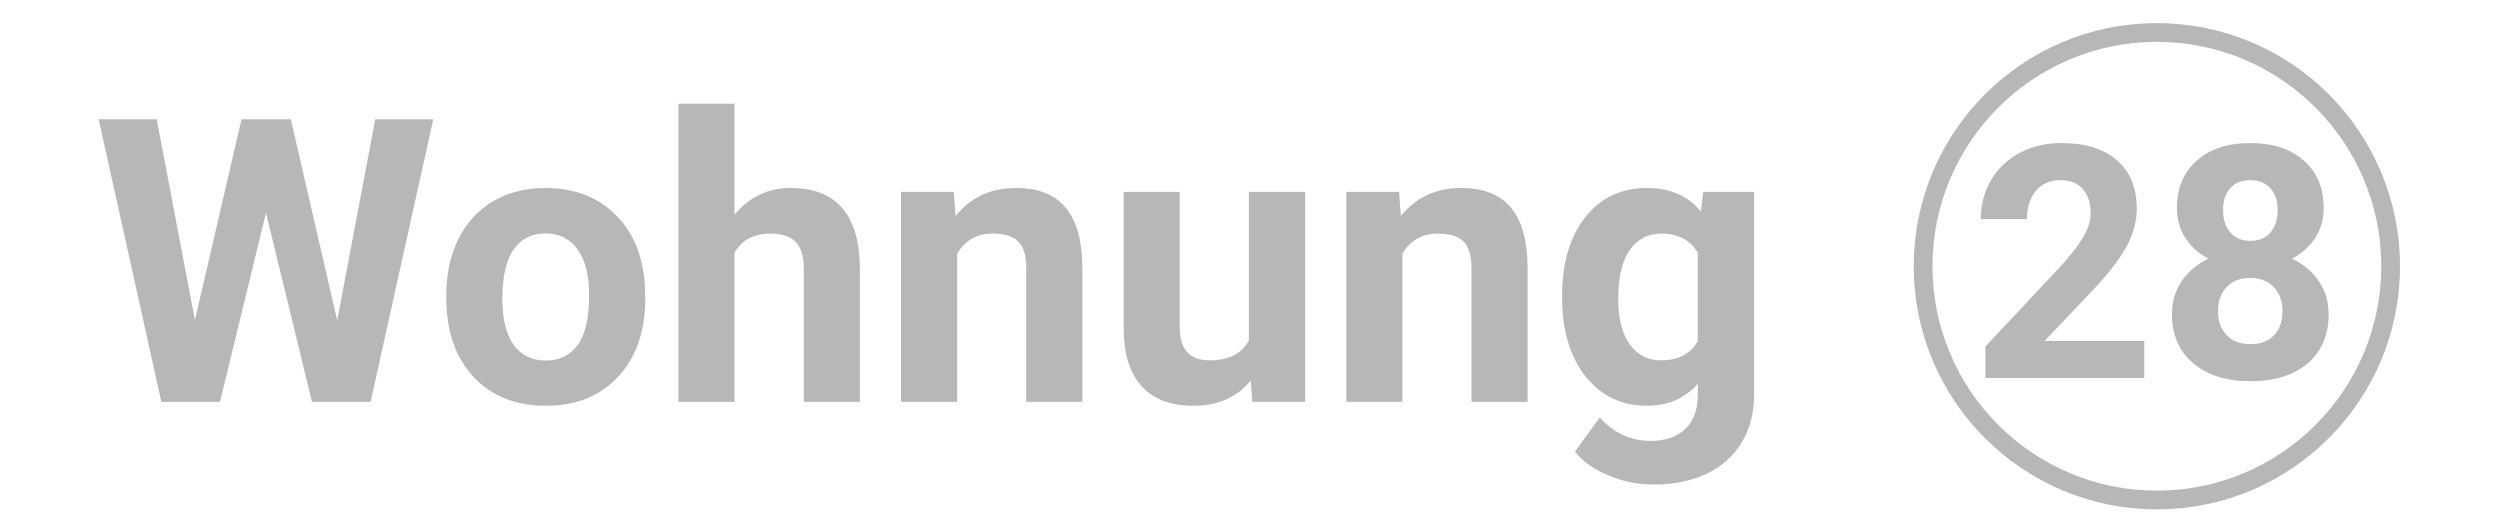 <svg width="4000" height="852" viewBox="0 0 4000 852" fill="none" xmlns="http://www.w3.org/2000/svg">
<path d="M539.531 512.57L600.398 190.844H693.252L592.945 643H499.16L425.561 340.527L351.961 643H258.176L157.869 190.844H250.723L311.9 511.949L386.432 190.844H465.311L539.531 512.57ZM714.059 471.889C714.059 438.557 720.477 408.848 733.312 382.762C746.148 356.676 764.574 336.49 788.59 322.205C812.812 307.92 840.865 300.777 872.748 300.777C918.088 300.777 955.043 314.648 983.613 342.391C1012.39 370.133 1028.44 407.812 1031.75 455.43L1032.37 478.41C1032.37 529.961 1017.98 571.367 989.203 602.629C960.426 633.684 921.814 649.211 873.369 649.211C824.924 649.211 786.209 633.684 757.225 602.629C728.447 571.574 714.059 529.34 714.059 475.926V471.889ZM803.807 478.41C803.807 510.293 809.811 534.723 821.818 551.699C833.826 568.469 851.01 576.854 873.369 576.854C895.107 576.854 912.084 568.572 924.299 552.01C936.514 535.24 942.621 508.533 942.621 471.889C942.621 440.627 936.514 416.404 924.299 399.221C912.084 382.037 894.9 373.445 872.748 373.445C850.803 373.445 833.826 382.037 821.818 399.221C809.811 416.197 803.807 442.594 803.807 478.41ZM1175.22 343.633C1199.03 315.062 1228.95 300.777 1264.97 300.777C1337.84 300.777 1374.8 343.115 1375.83 427.791V643H1286.09V430.275C1286.09 411.021 1281.95 396.84 1273.66 387.73C1265.38 378.414 1251.62 373.756 1232.36 373.756C1206.07 373.756 1187.02 383.9 1175.22 404.189V643H1085.47V166H1175.22V343.633ZM1526.14 306.988L1528.93 345.807C1552.95 315.787 1585.14 300.777 1625.51 300.777C1661.12 300.777 1687.62 311.232 1705.01 332.143C1722.4 353.053 1731.31 384.314 1731.72 425.928V643H1641.97V428.102C1641.97 409.055 1637.83 395.287 1629.55 386.799C1621.27 378.104 1607.5 373.756 1588.25 373.756C1562.99 373.756 1544.05 384.521 1531.42 406.053V643H1441.67V306.988H1526.14ZM2001.28 608.84C1979.12 635.754 1948.48 649.211 1909.35 649.211C1873.33 649.211 1845.79 638.859 1826.75 618.156C1807.91 597.453 1798.28 567.123 1797.87 527.166V306.988H1887.62V524.061C1887.62 559.049 1903.56 576.543 1935.44 576.543C1965.87 576.543 1986.78 565.984 1998.17 544.867V306.988H2088.23V643H2003.76L2001.28 608.84ZM2238.53 306.988L2241.33 345.807C2265.34 315.787 2297.54 300.777 2337.91 300.777C2373.52 300.777 2400.02 311.232 2417.41 332.143C2434.8 353.053 2443.7 384.314 2444.12 425.928V643H2354.37V428.102C2354.37 409.055 2350.23 395.287 2341.95 386.799C2333.66 378.104 2319.9 373.756 2300.64 373.756C2275.38 373.756 2256.44 384.521 2243.81 406.053V643H2154.06V306.988H2238.53ZM2499.39 472.51C2499.39 420.959 2511.61 379.449 2536.04 347.98C2560.67 316.512 2593.8 300.777 2635.41 300.777C2672.26 300.777 2700.94 313.406 2721.43 338.664L2725.16 306.988H2806.52V631.82C2806.52 661.219 2799.79 686.787 2786.34 708.525C2773.09 730.264 2754.35 746.826 2730.13 758.213C2705.91 769.6 2677.54 775.293 2645.04 775.293C2620.4 775.293 2596.39 770.324 2572.99 760.387C2549.6 750.656 2531.9 738.027 2519.89 722.5L2559.64 667.844C2582 692.895 2609.12 705.42 2641 705.42C2664.81 705.42 2683.34 699.002 2696.59 686.166C2709.84 673.537 2716.46 655.525 2716.46 632.131V614.119C2695.76 637.514 2668.54 649.211 2634.79 649.211C2594.42 649.211 2561.71 633.477 2536.66 602.008C2511.81 570.332 2499.39 528.408 2499.39 476.236V472.51ZM2589.14 479.031C2589.14 509.465 2595.25 533.377 2607.46 550.768C2619.68 567.951 2636.45 576.543 2657.77 576.543C2685.1 576.543 2704.66 566.295 2716.46 545.799V404.5C2704.46 384.004 2685.1 373.756 2658.39 373.756C2636.86 373.756 2619.88 382.555 2607.46 400.152C2595.25 417.75 2589.14 444.043 2589.14 479.031Z" fill="#606060" fill-opacity="0.45"/>
<path d="M3451 52C3657.55 52 3825 219.446 3825 426C3825 632.554 3657.55 800 3451 800C3244.45 800 3077 632.555 3077 426C3077 219.446 3244.45 52 3451 52Z" stroke="#606060" stroke-opacity="0.45" stroke-width="30"/>
<path d="M3430.84 604.851H3176.64V554.418L3296.61 426.554C3313.08 408.554 3325.22 392.848 3333.03 379.433C3341.01 366.017 3345 353.282 3345 341.226C3345 324.755 3340.84 311.849 3332.52 302.51C3324.2 293 3312.32 288.246 3296.86 288.246C3280.22 288.246 3267.06 294.019 3257.38 305.566C3247.88 316.944 3243.12 331.972 3243.12 350.649H3169.25C3169.25 328.065 3174.6 307.435 3185.3 288.755C3196.17 270.076 3211.45 255.473 3231.15 244.946C3250.85 234.248 3273.18 228.898 3298.14 228.898C3336.34 228.898 3365.97 238.068 3387.03 256.407C3408.26 274.747 3418.87 300.641 3418.87 334.094C3418.87 352.434 3414.12 371.111 3404.61 390.131C3395.1 409.149 3378.8 431.308 3355.7 456.609L3271.39 545.504H3430.84V604.851ZM3717.9 332.566C3717.9 350.565 3713.4 366.527 3704.4 380.45C3695.4 394.375 3683.01 405.497 3667.21 413.818C3685.21 422.479 3699.48 434.45 3710 449.733C3720.53 464.846 3725.8 482.676 3725.8 503.222C3725.8 536.164 3714.59 562.23 3692.17 581.417C3669.76 600.437 3639.28 609.946 3600.73 609.946C3562.19 609.946 3531.62 600.352 3509.04 581.163C3486.45 561.975 3475.16 535.994 3475.16 503.222C3475.16 482.676 3480.43 464.761 3490.95 449.478C3501.48 434.195 3515.66 422.309 3533.49 413.818C3517.7 405.497 3505.3 394.375 3496.3 380.45C3487.47 366.527 3483.06 350.565 3483.06 332.566C3483.06 300.981 3493.59 275.85 3514.64 257.172C3535.7 238.322 3564.31 228.898 3600.48 228.898C3636.48 228.898 3665.01 238.237 3686.06 256.917C3707.29 275.425 3717.9 300.641 3717.9 332.566ZM3651.93 497.873C3651.93 481.741 3647.26 468.835 3637.92 459.157C3628.58 449.478 3616.02 444.638 3600.22 444.638C3584.6 444.638 3572.12 449.478 3562.78 459.157C3553.44 468.666 3548.77 481.571 3548.77 497.873C3548.77 513.664 3553.36 526.4 3562.53 536.079C3571.7 545.759 3584.43 550.598 3600.73 550.598C3616.69 550.598 3629.18 545.927 3638.18 536.589C3647.35 527.25 3651.93 514.344 3651.93 497.873ZM3644.29 336.131C3644.29 321.698 3640.47 310.152 3632.83 301.491C3625.19 292.66 3614.4 288.246 3600.48 288.246C3586.72 288.246 3576.03 292.492 3568.39 300.981C3560.74 309.472 3556.92 321.188 3556.92 336.131C3556.92 350.904 3560.74 362.792 3568.39 371.791C3576.03 380.79 3586.81 385.291 3600.73 385.291C3614.66 385.291 3625.36 380.79 3632.83 371.791C3640.47 362.792 3644.29 350.904 3644.29 336.131Z" fill="#606060" fill-opacity="0.45"/>
</svg>

